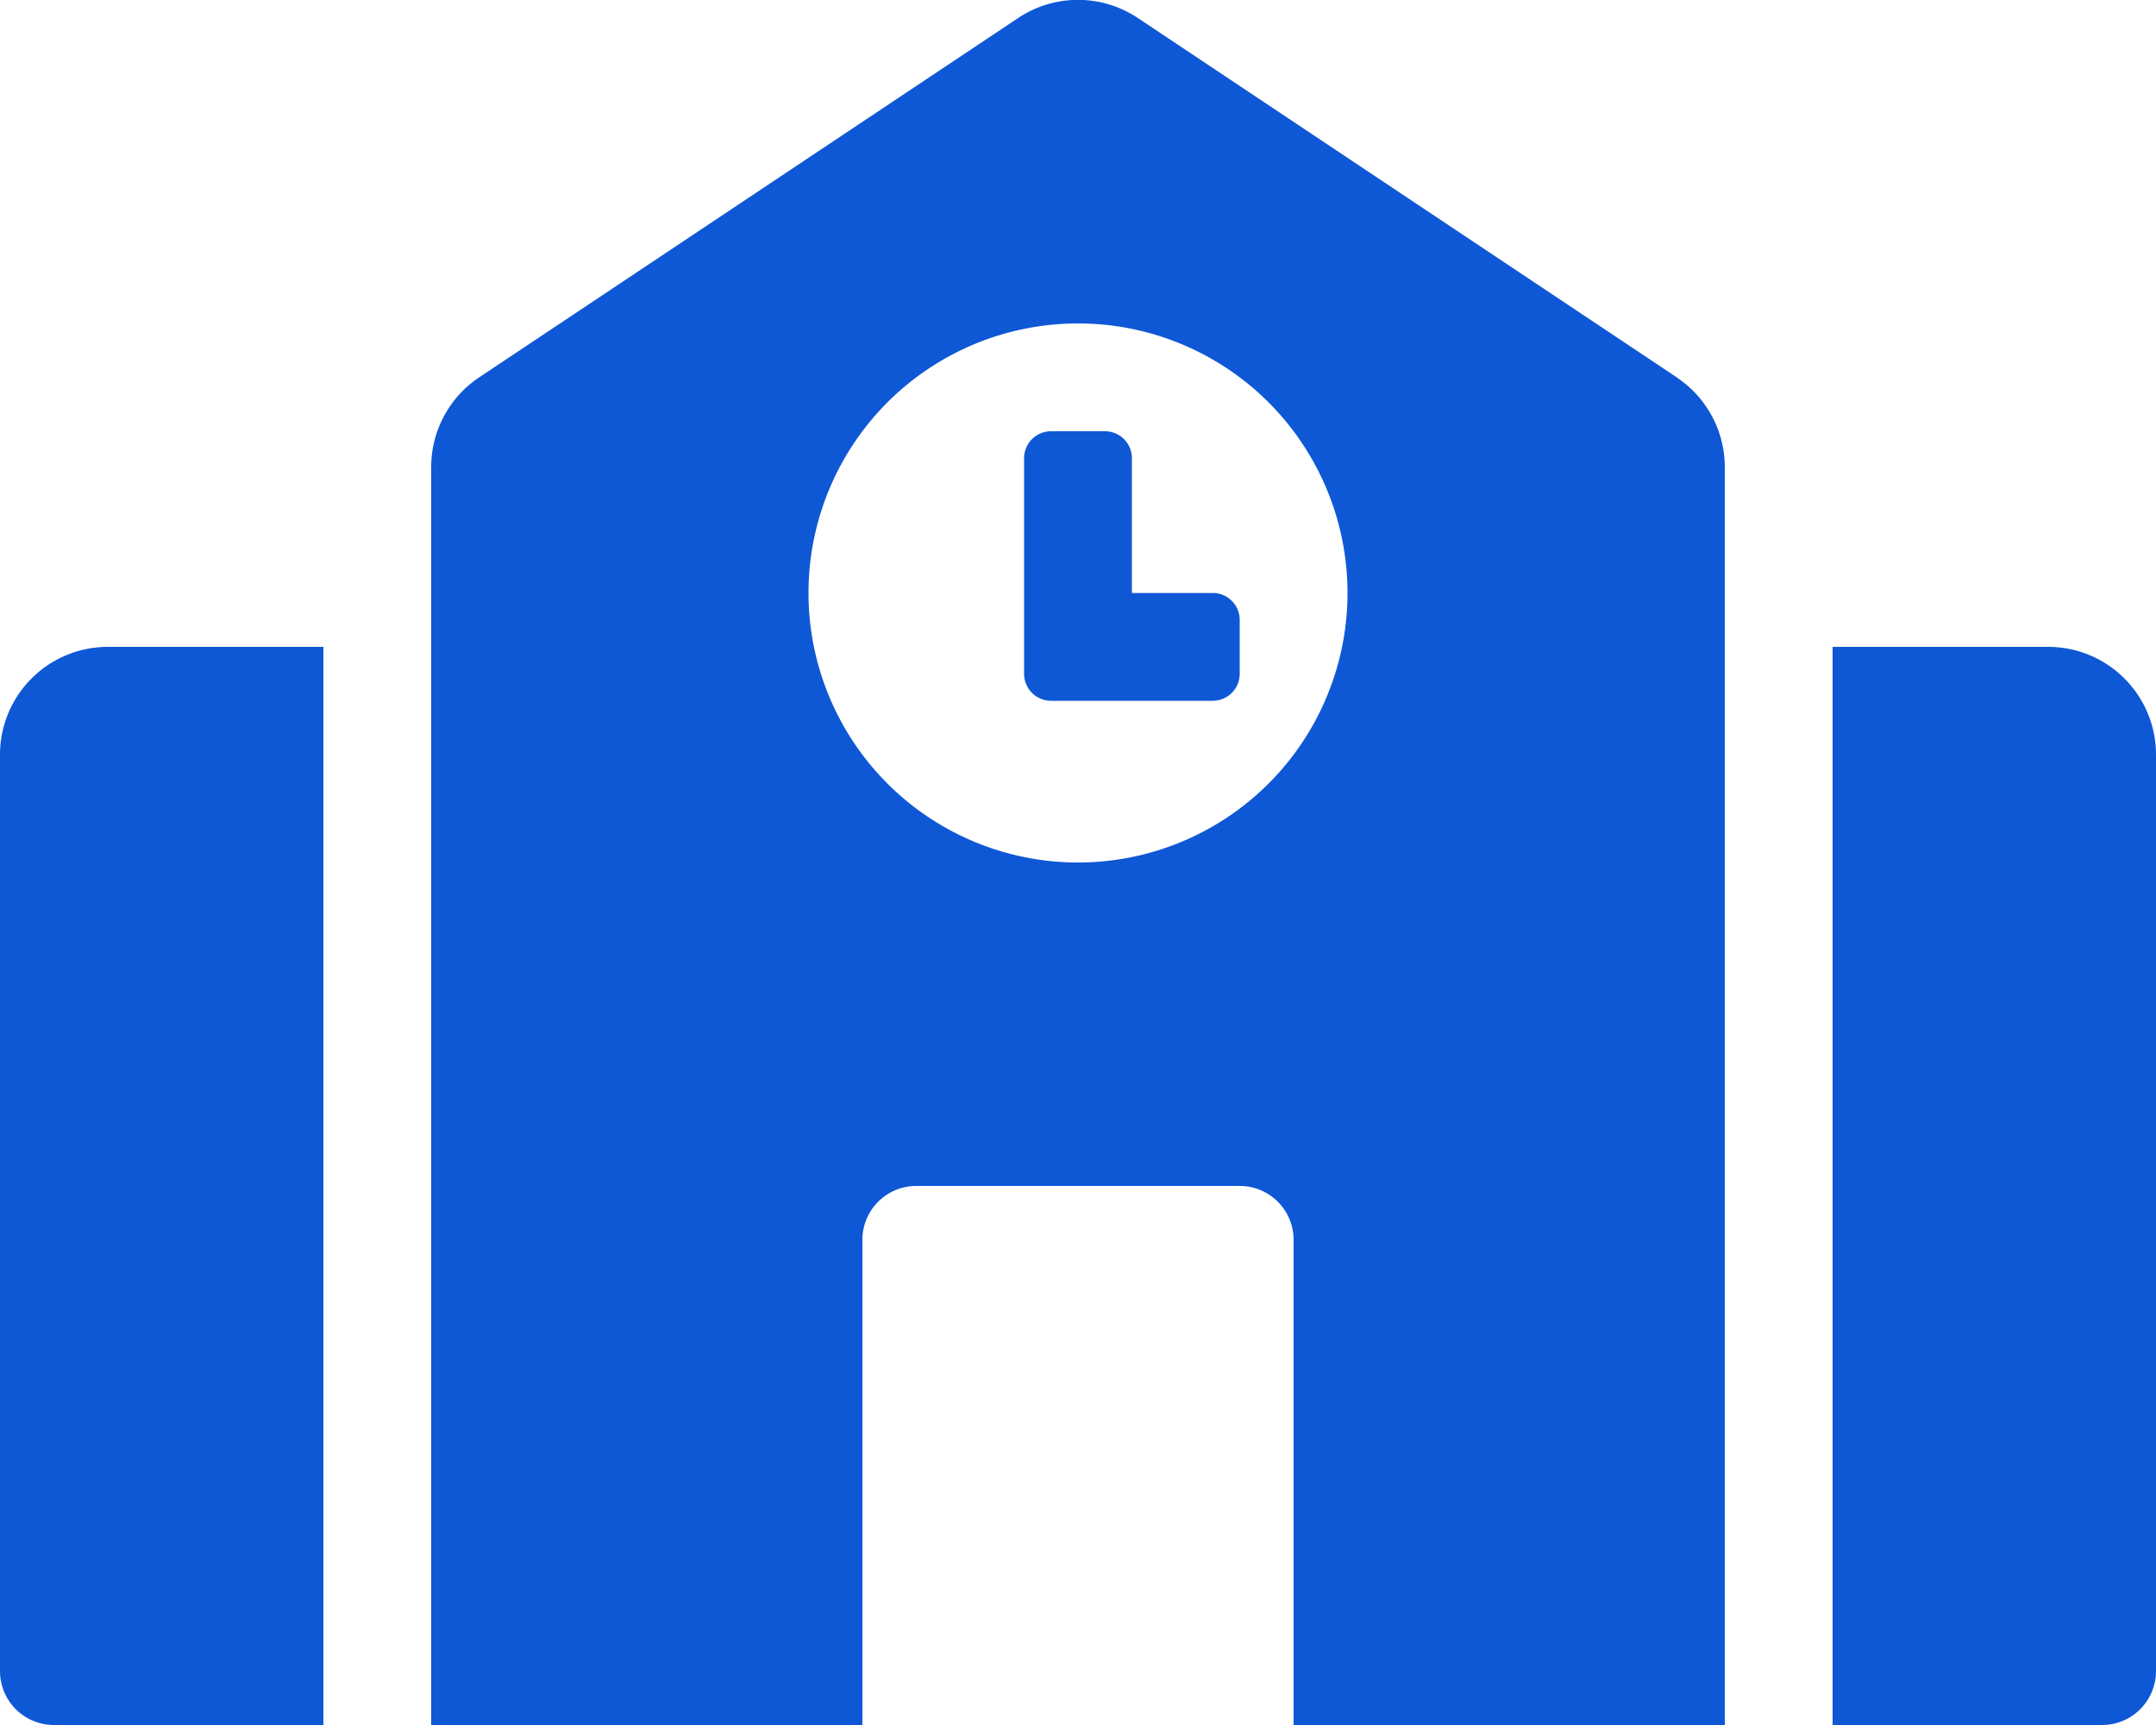 <svg xmlns="http://www.w3.org/2000/svg" width="30" height="24" viewBox="0 0 30 24">
  <path id="Icon_awesome-school" data-name="Icon awesome-school" d="M0,10.5V23.25A.75.75,0,0,0,.75,24H4.5V9h-3A1.5,1.5,0,0,0,0,10.5ZM16.875,8.25H15.75V6.375A.375.375,0,0,0,15.375,6h-.75a.375.375,0,0,0-.375.375v3a.375.375,0,0,0,.375.375h2.25a.375.375,0,0,0,.375-.375v-.75A.375.375,0,0,0,16.875,8.25Zm6.457-3-7.5-5a1.5,1.5,0,0,0-1.664,0l-7.5,5A1.5,1.5,0,0,0,6,6.5V24h6V17.25a.75.75,0,0,1,.75-.75h4.5a.75.75,0,0,1,.75.75V24h6V6.5a1.5,1.5,0,0,0-.668-1.248ZM15,12a3.75,3.75,0,1,1,3.75-3.75A3.75,3.75,0,0,1,15,12ZM28.5,9h-3V24h3.75a.75.75,0,0,0,.75-.75V10.5A1.5,1.5,0,0,0,28.5,9Z" fill="#0e58d6"/>
</svg>
